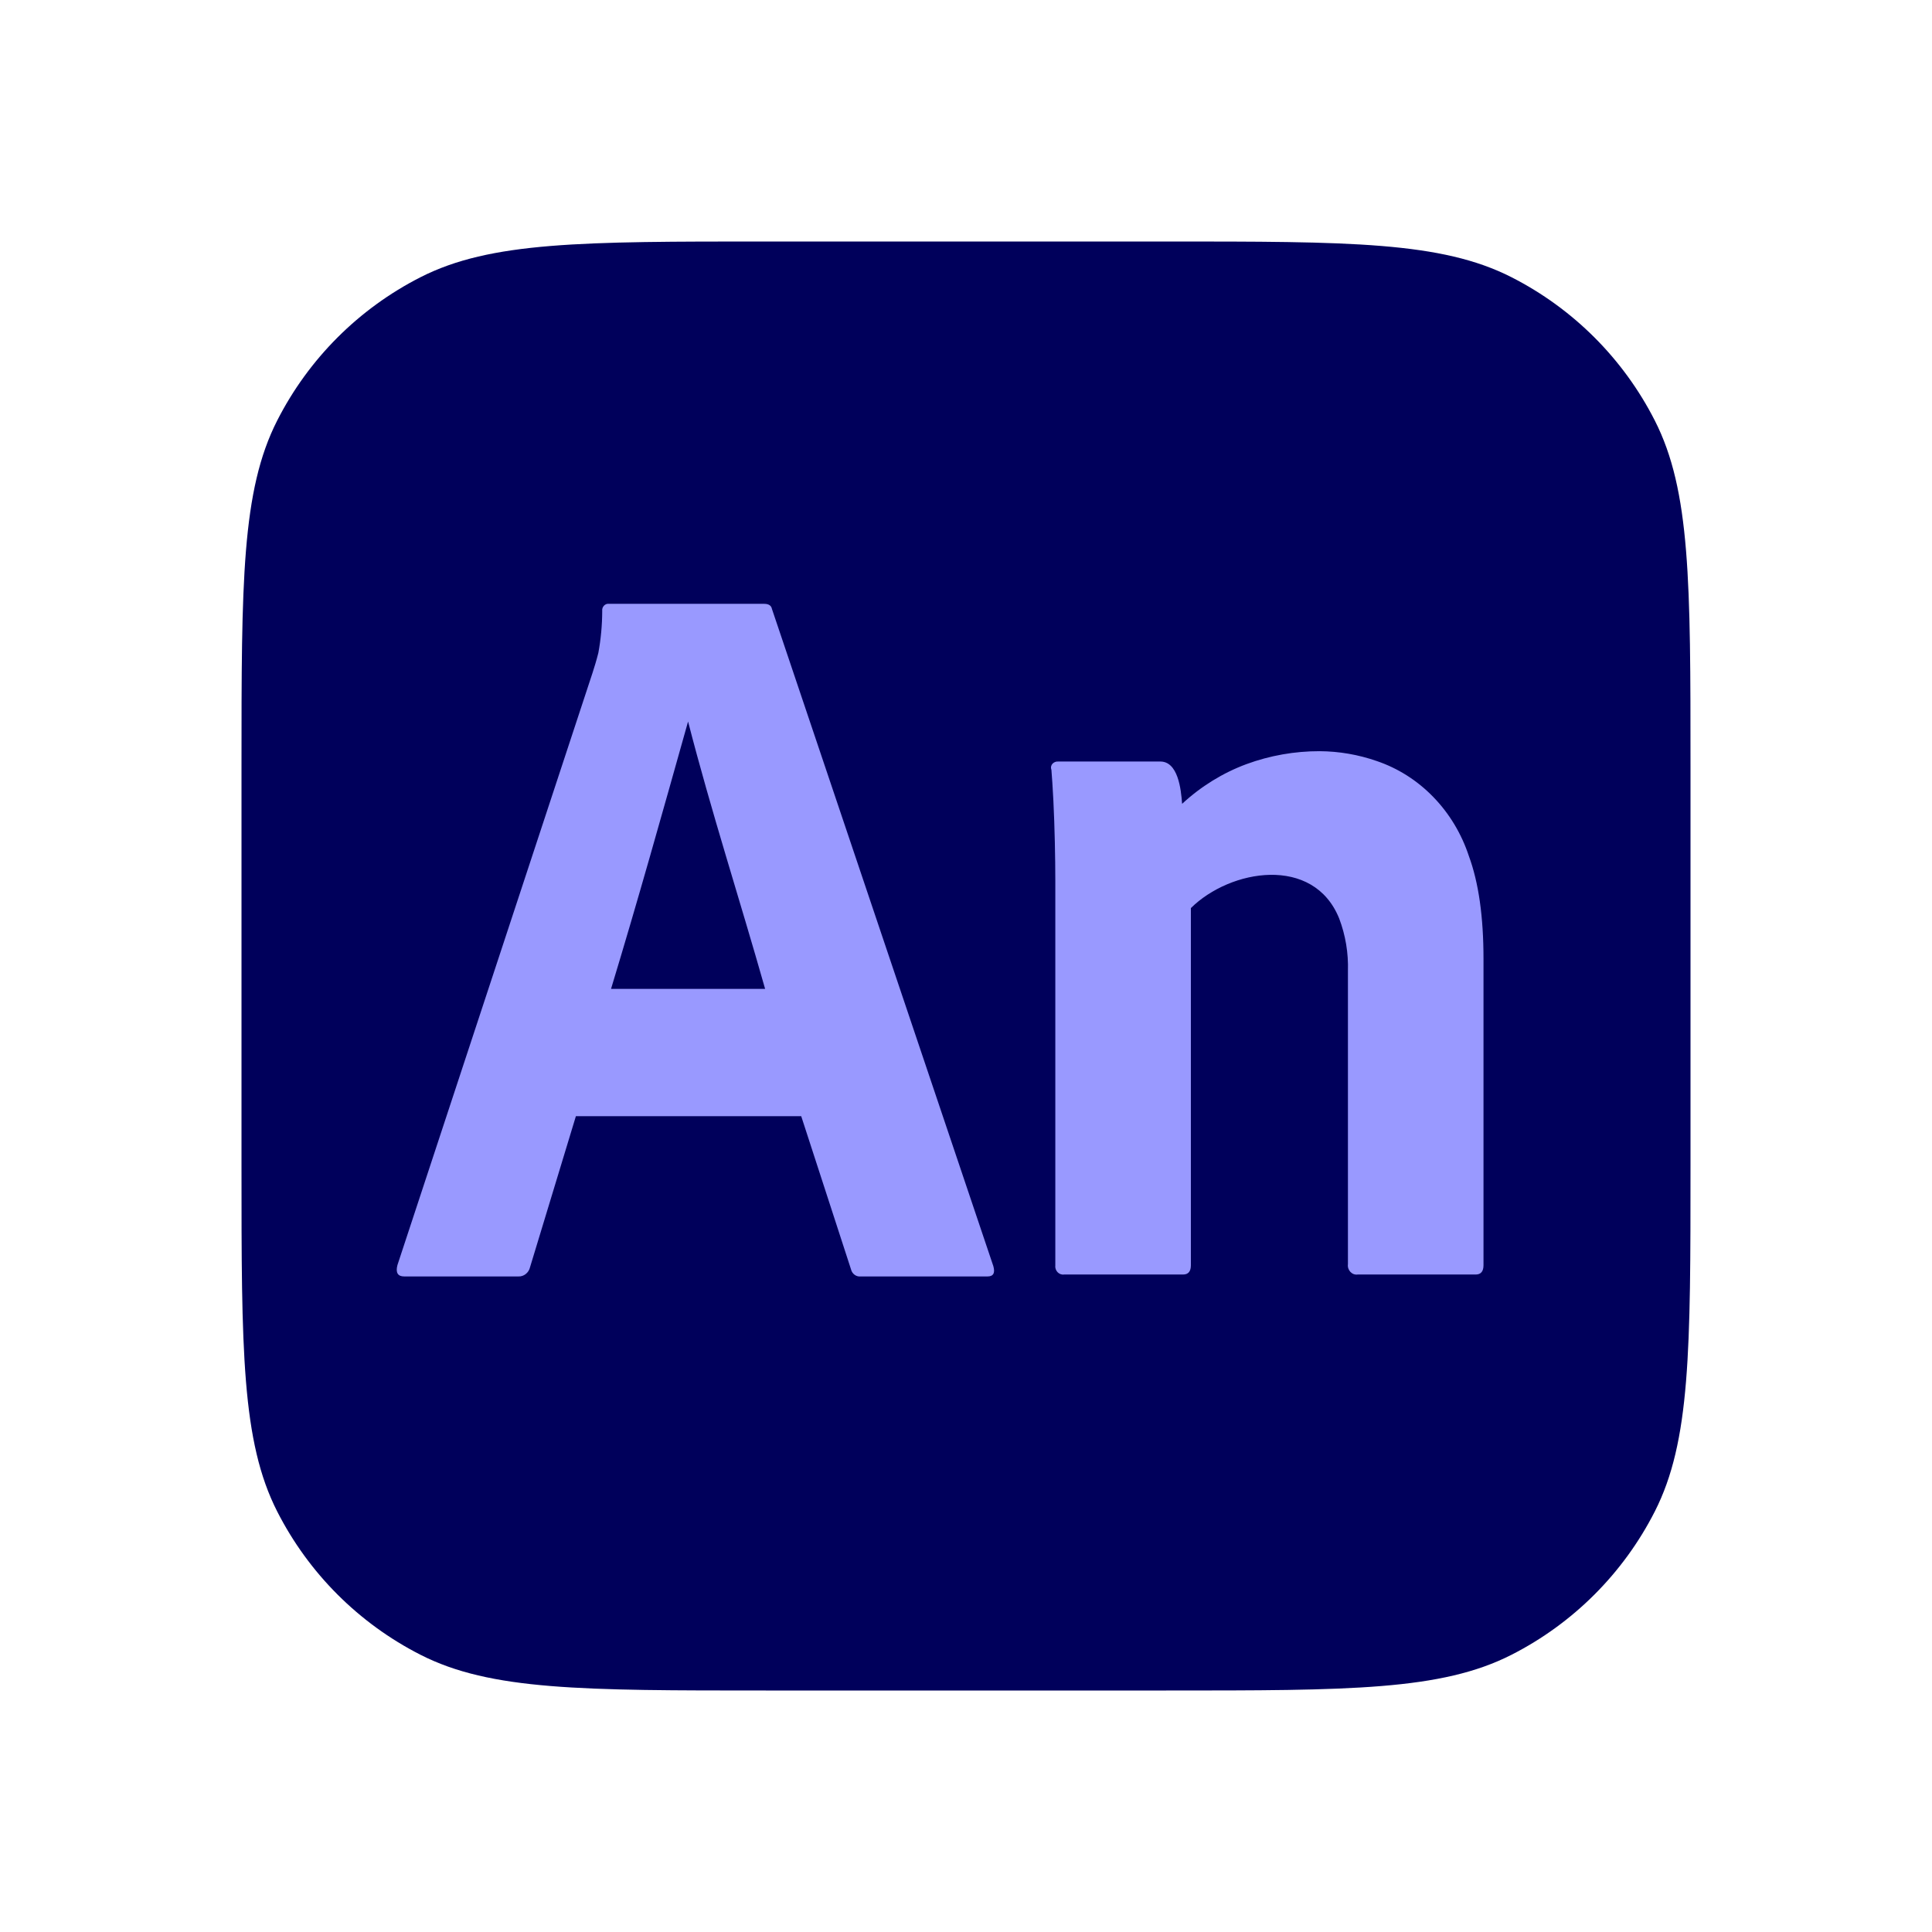 <svg xmlns="http://www.w3.org/2000/svg" fill="none" aria-hidden="true" viewBox="0 0 48 48"><g id="adobe-animate-Icon"><g id="Group"><path id="bg" fill="#00005B" d="M6 19.029C6 14.468 6 12.188 6.888 10.446C7.668 8.914 8.914 7.668 10.446 6.888C12.188 6 14.468 6 19.029 6H28.971C33.532 6 35.812 6 37.554 6.888C39.086 7.668 40.332 8.914 41.112 10.446C42 12.188 42 14.468 42 19.029V28.971C42 33.532 42 35.812 41.112 37.554C40.332 39.086 39.086 40.332 37.554 41.112C35.812 42 33.532 42 28.971 42H19.029C14.468 42 12.188 42 10.446 41.112C8.914 40.332 7.668 39.086 6.888 37.554C6 35.812 6 33.532 6 28.971V19.029Z"/><g id="Vector"><path fill="#9999FF" d="M19.906 27.731H14.308L13.169 31.482C13.138 31.621 13.014 31.72 12.879 31.713H10.043C9.882 31.713 9.825 31.619 9.874 31.431L14.72 16.721C14.769 16.567 14.817 16.416 14.866 16.22C14.929 15.877 14.961 15.53 14.962 15.181C14.949 15.078 15.035 14.987 15.132 15.002H18.985C19.098 15.002 19.162 15.044 19.179 15.13L24.679 31.456C24.728 31.628 24.679 31.713 24.534 31.713H21.384C21.273 31.726 21.168 31.648 21.142 31.533L19.906 27.731ZM15.181 24.568H19.009C18.38 22.35 17.67 20.161 17.095 17.926C16.443 20.245 15.841 22.395 15.181 24.568Z"/><path fill="#9999FF" d="M26.219 31.434V21.895C26.219 21.604 26.215 21.279 26.207 20.92C26.199 20.561 26.187 20.219 26.171 19.894C26.154 19.57 26.138 19.313 26.122 19.125C26.078 19.004 26.183 18.911 26.292 18.92H28.812C29.267 18.904 29.343 19.604 29.369 19.971C29.838 19.537 30.381 19.202 30.969 18.984C31.553 18.77 32.167 18.662 32.786 18.663C33.268 18.666 33.746 18.748 34.203 18.907C34.732 19.086 35.214 19.392 35.611 19.802C36.008 20.211 36.31 20.712 36.493 21.266C36.736 21.925 36.857 22.775 36.857 23.818V31.434C36.857 31.588 36.792 31.665 36.663 31.665H33.731C33.592 31.686 33.469 31.556 33.489 31.409V24.126C33.503 23.678 33.429 23.233 33.271 22.818C32.635 21.244 30.57 21.59 29.587 22.561V31.434C29.587 31.588 29.523 31.665 29.393 31.665H26.437C26.312 31.684 26.201 31.567 26.219 31.434Z"/></g></g></g></svg>